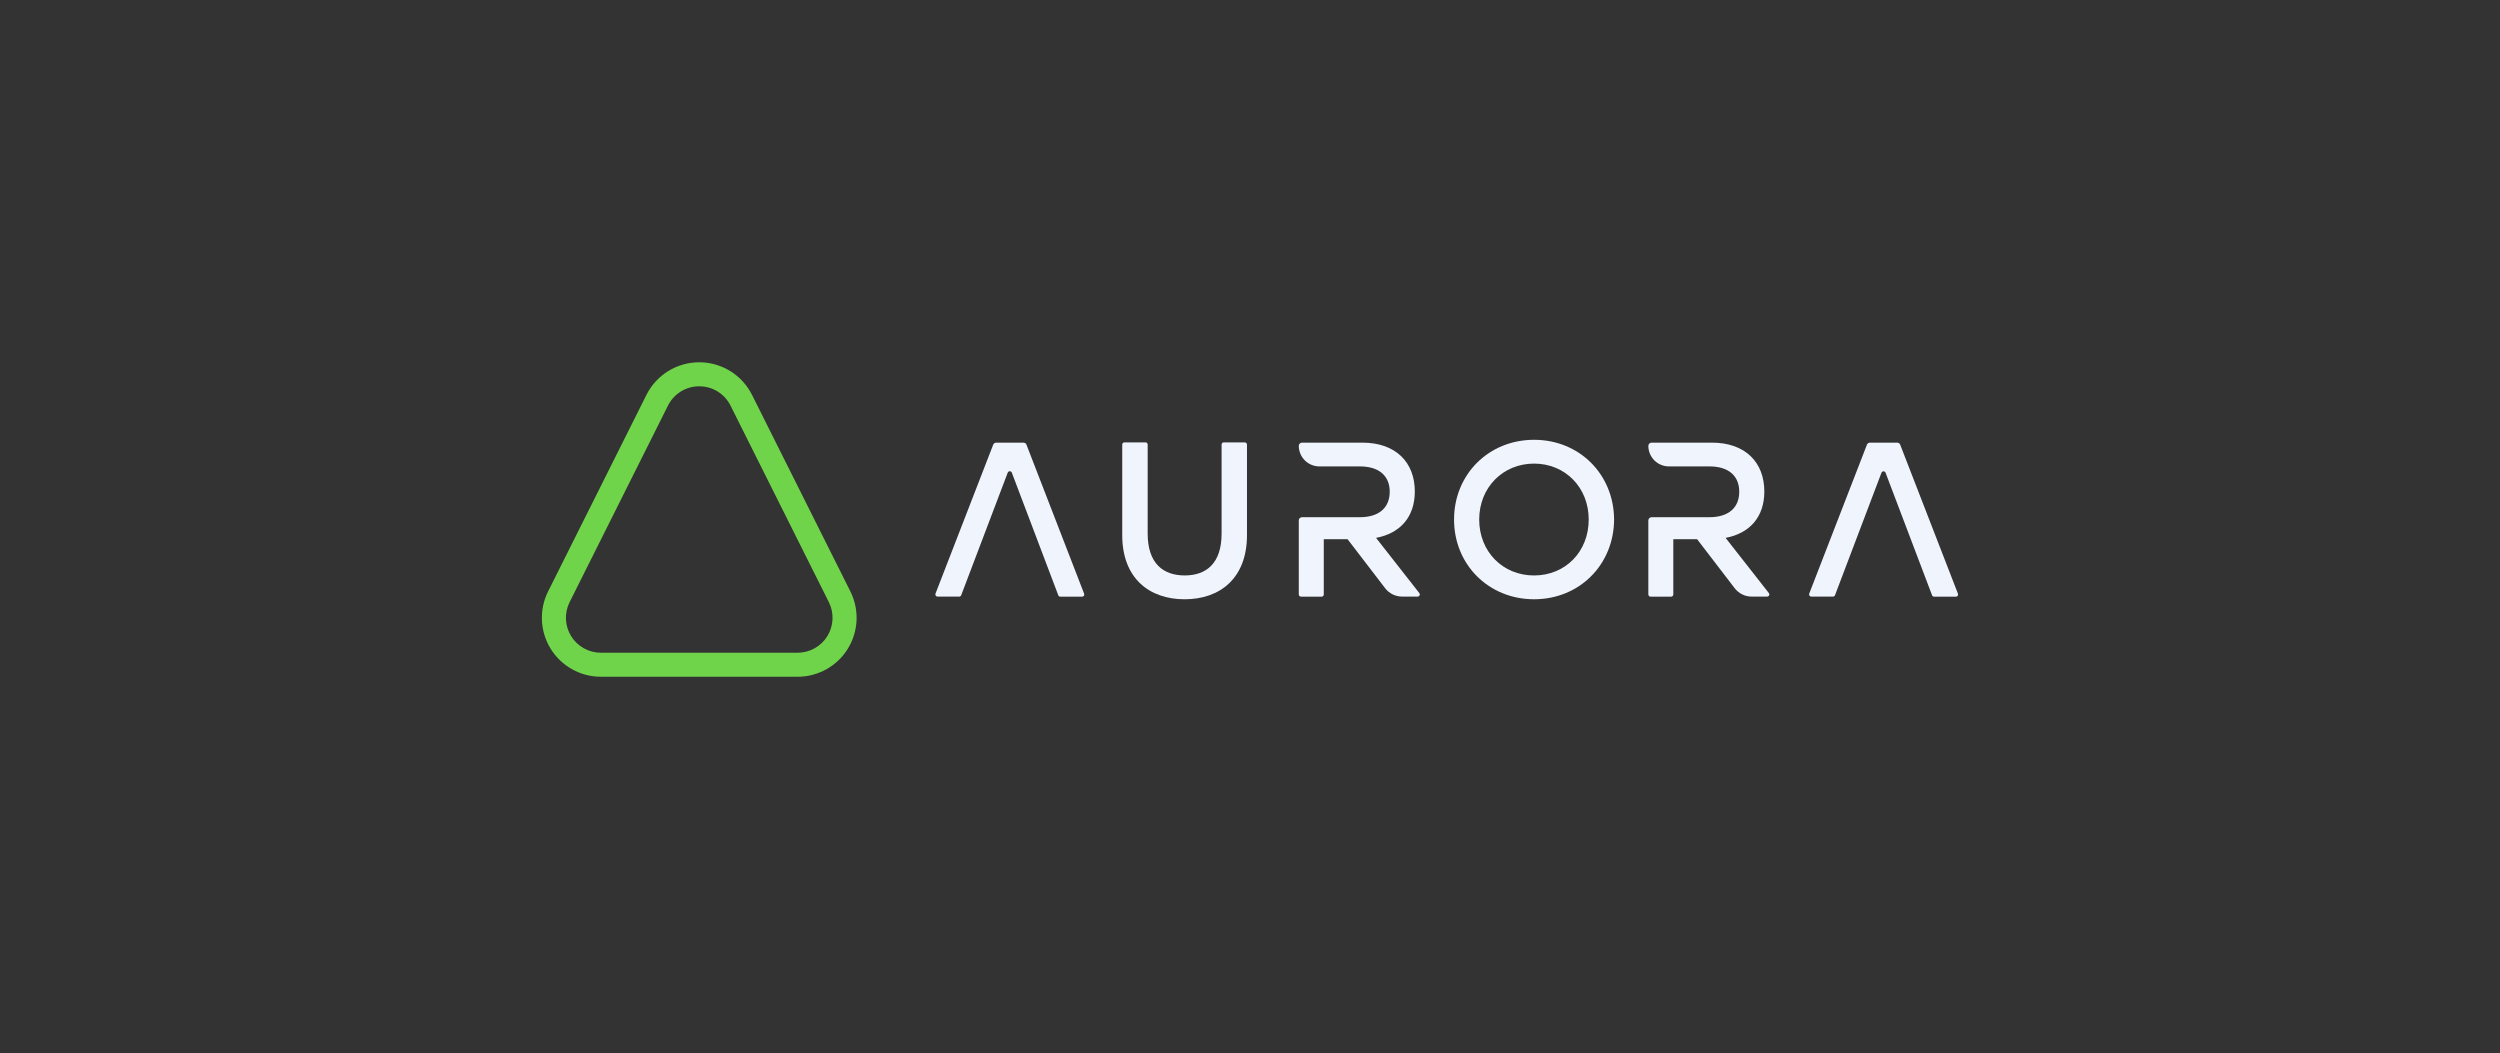 <svg width="159" height="67" viewBox="0 0 159 67" fill="none" xmlns="http://www.w3.org/2000/svg">
<rect x="0" y="0" width="159" height="67" fill="#333333" stroke="none"/>
<path d="M79.169 28.138C79.206 28.138 79.241 28.153 79.267 28.179C79.293 28.205 79.308 28.24 79.308 28.277V34.038C79.308 36.769 77.597 38.114 75.341 38.114C73.085 38.114 71.374 36.769 71.374 34.038V28.274C71.374 28.237 71.388 28.202 71.415 28.176C71.441 28.15 71.476 28.135 71.513 28.135H72.853C72.89 28.135 72.925 28.15 72.951 28.176C72.977 28.202 72.992 28.237 72.992 28.274V33.937C72.992 35.842 73.987 36.598 75.348 36.598C76.709 36.598 77.693 35.842 77.693 33.937V28.274C77.693 28.237 77.707 28.202 77.734 28.176C77.76 28.15 77.795 28.135 77.832 28.135L79.169 28.138Z" fill="#EFF4FD"/>
<path d="M102.656 33.042C102.642 35.927 100.44 38.113 97.567 38.113C94.694 38.113 92.478 35.927 92.478 33.042C92.478 30.157 94.694 27.971 97.567 27.971C100.44 27.971 102.642 30.157 102.656 33.042ZM94.077 33.042C94.077 35.087 95.577 36.599 97.567 36.599C99.558 36.599 101.042 35.087 101.042 33.042C101.042 30.998 99.543 29.485 97.567 29.485C95.592 29.485 94.077 30.998 94.077 33.042Z" fill="#EFF4FD"/>
<path d="M116.581 37.944H115.191C115.169 37.943 115.148 37.938 115.129 37.927C115.109 37.916 115.093 37.901 115.081 37.883C115.068 37.865 115.06 37.844 115.058 37.822C115.055 37.801 115.057 37.779 115.065 37.758L118.736 28.283C118.751 28.244 118.777 28.212 118.811 28.188C118.845 28.165 118.885 28.152 118.926 28.152H120.662C120.704 28.152 120.744 28.165 120.778 28.188C120.812 28.211 120.838 28.244 120.853 28.283L124.527 37.763C124.534 37.784 124.537 37.806 124.534 37.828C124.531 37.85 124.523 37.871 124.511 37.889C124.499 37.907 124.482 37.922 124.463 37.932C124.444 37.943 124.422 37.949 124.4 37.95H123.007C122.98 37.949 122.953 37.941 122.93 37.925C122.907 37.909 122.89 37.887 122.88 37.861L119.919 30.059C119.908 30.035 119.89 30.014 119.868 29.999C119.845 29.984 119.819 29.976 119.792 29.976C119.765 29.976 119.738 29.984 119.716 29.999C119.693 30.014 119.675 30.035 119.664 30.059L116.704 37.861C116.693 37.885 116.676 37.905 116.655 37.92C116.633 37.935 116.608 37.943 116.581 37.944V37.944Z" fill="#EFF4FD"/>
<path d="M61.013 37.944H59.623C59.601 37.943 59.579 37.938 59.56 37.927C59.541 37.916 59.524 37.901 59.512 37.883C59.499 37.865 59.492 37.844 59.489 37.822C59.486 37.801 59.489 37.779 59.496 37.758L63.167 28.283C63.182 28.244 63.208 28.211 63.242 28.188C63.276 28.165 63.316 28.152 63.358 28.152H65.094C65.135 28.152 65.175 28.165 65.209 28.188C65.243 28.212 65.269 28.244 65.284 28.283L68.952 37.763C68.96 37.784 68.962 37.806 68.96 37.828C68.957 37.85 68.949 37.871 68.937 37.889C68.924 37.907 68.908 37.922 68.888 37.932C68.869 37.943 68.848 37.949 68.826 37.95H67.436C67.408 37.949 67.381 37.941 67.358 37.925C67.335 37.909 67.318 37.887 67.308 37.861L64.349 30.054C64.338 30.029 64.32 30.008 64.297 29.993C64.275 29.979 64.248 29.971 64.221 29.971C64.195 29.971 64.168 29.979 64.145 29.993C64.123 30.008 64.105 30.029 64.094 30.054L61.133 37.855C61.124 37.88 61.108 37.901 61.086 37.917C61.065 37.933 61.039 37.942 61.013 37.944Z" fill="#EFF4FD"/>
<path d="M112.502 37.723L109.748 34.209C111.302 33.915 112.211 32.866 112.211 31.258C112.211 29.411 111.008 28.152 108.875 28.152H105.039C104.985 28.152 104.933 28.174 104.895 28.212C104.856 28.25 104.835 28.302 104.835 28.357V28.357C104.835 28.703 104.973 29.036 105.218 29.281C105.463 29.526 105.796 29.663 106.143 29.663H108.713C110 29.663 110.616 30.32 110.616 31.272C110.616 32.223 110.014 32.894 108.713 32.894H105.039C104.985 32.894 104.933 32.916 104.895 32.954C104.856 32.992 104.835 33.044 104.835 33.098V37.808C104.835 37.845 104.849 37.88 104.875 37.906C104.901 37.932 104.937 37.947 104.974 37.947H106.283C106.32 37.947 106.355 37.932 106.381 37.906C106.407 37.88 106.422 37.845 106.422 37.808V34.291H107.934L110.325 37.409C110.452 37.575 110.616 37.709 110.803 37.802C110.99 37.895 111.196 37.943 111.405 37.943H112.401C112.425 37.941 112.449 37.932 112.469 37.918C112.489 37.904 112.505 37.885 112.515 37.862C112.526 37.84 112.53 37.816 112.527 37.791C112.525 37.767 112.516 37.743 112.502 37.723Z" fill="#EFF4FD"/>
<path d="M90.271 37.723L87.517 34.209C89.071 33.915 89.982 32.866 89.982 31.258C89.982 29.411 88.778 28.152 86.646 28.152H82.808C82.754 28.152 82.702 28.174 82.663 28.212C82.625 28.25 82.603 28.302 82.603 28.357V28.357C82.604 28.703 82.742 29.035 82.987 29.28C83.232 29.525 83.565 29.663 83.912 29.663H86.482C87.77 29.663 88.386 30.32 88.386 31.272C88.386 32.223 87.784 32.894 86.482 32.894H82.808C82.754 32.894 82.702 32.916 82.663 32.954C82.625 32.992 82.603 33.044 82.603 33.098V37.808C82.603 37.845 82.618 37.88 82.644 37.906C82.67 37.932 82.706 37.947 82.743 37.947H84.053C84.09 37.947 84.126 37.932 84.152 37.906C84.178 37.88 84.192 37.845 84.192 37.808V34.291H85.703L88.094 37.409C88.221 37.575 88.385 37.709 88.572 37.802C88.759 37.894 88.965 37.942 89.174 37.943H90.169C90.194 37.941 90.217 37.932 90.237 37.918C90.258 37.904 90.274 37.885 90.284 37.862C90.294 37.84 90.299 37.816 90.296 37.791C90.294 37.767 90.285 37.743 90.271 37.723Z" fill="#EFF4FD"/>
<path d="M44.471 24.569C44.885 24.568 45.29 24.682 45.641 24.899C45.993 25.116 46.277 25.427 46.461 25.797L52.715 38.297C52.885 38.636 52.965 39.012 52.948 39.391C52.931 39.769 52.818 40.137 52.619 40.46C52.419 40.782 52.141 41.048 51.81 41.232C51.478 41.417 51.106 41.514 50.726 41.514H38.216C37.837 41.514 37.464 41.417 37.133 41.232C36.802 41.048 36.523 40.782 36.324 40.46C36.125 40.137 36.011 39.769 35.994 39.391C35.977 39.012 36.058 38.636 36.227 38.297L42.482 25.797C42.666 25.427 42.95 25.116 43.301 24.899C43.653 24.682 44.058 24.568 44.471 24.569ZM44.471 23.041C43.775 23.041 43.091 23.235 42.498 23.601C41.906 23.967 41.426 24.491 41.114 25.114L34.859 37.614C34.573 38.185 34.438 38.821 34.467 39.46C34.495 40.098 34.687 40.719 35.023 41.263C35.36 41.807 35.83 42.256 36.388 42.567C36.947 42.878 37.577 43.042 38.216 43.041H50.726C51.366 43.042 51.995 42.878 52.554 42.567C53.113 42.256 53.583 41.807 53.919 41.263C54.256 40.719 54.447 40.098 54.476 39.46C54.505 38.821 54.37 38.185 54.083 37.614L47.828 25.114C47.516 24.491 47.037 23.967 46.444 23.601C45.852 23.235 45.168 23.041 44.471 23.041V23.041Z" fill="#70D44B"/>
</svg>
